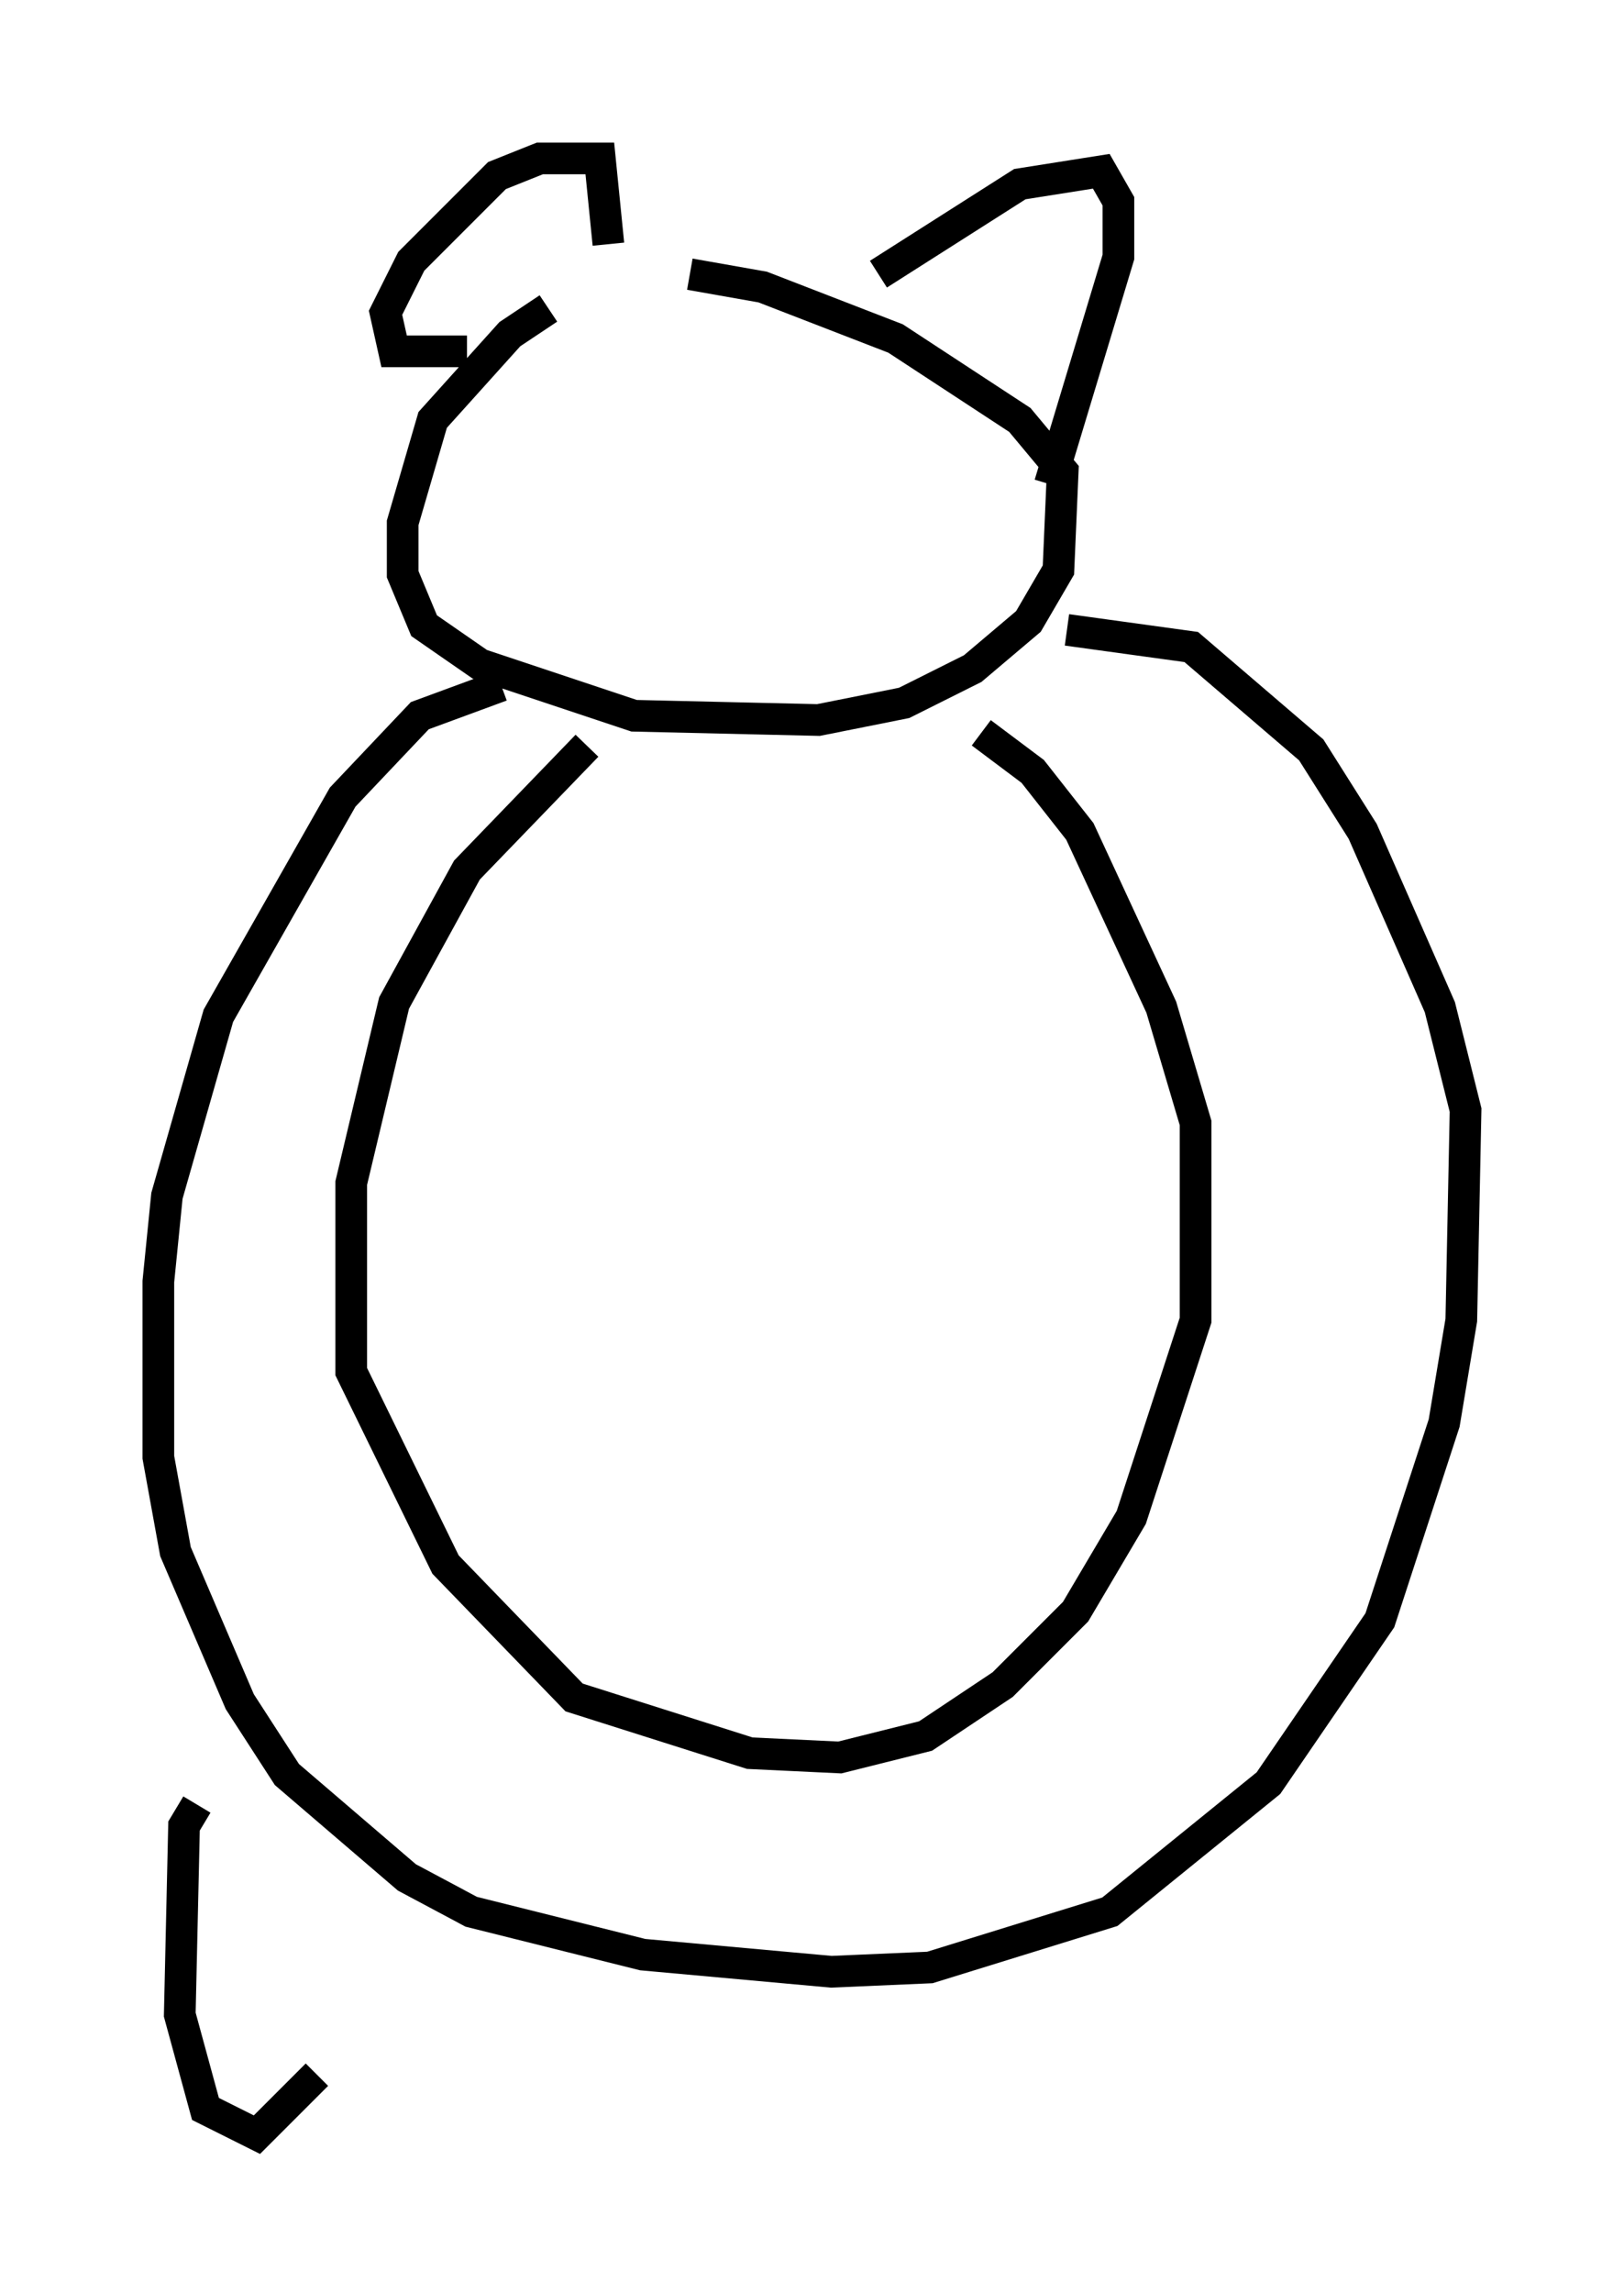 <?xml version="1.0" encoding="utf-8" ?>
<svg baseProfile="full" height="72.381" version="1.1" width="51.272" xmlns="http://www.w3.org/2000/svg" xmlns:ev="http://www.w3.org/2001/xml-events" xmlns:xlink="http://www.w3.org/1999/xlink"><defs /><rect fill="white" height="72.381" width="51.272" x="0" y="0" /><path d="M19.479, 9.33 m-2.165, 0.406 l-1.218, 0.812 -2.436, 2.706 l-0.947, 3.248 0.0, 1.624 l0.677, 1.624 1.759, 1.218 l4.871, 1.624 5.819, 0.135 l2.706, -0.541 2.165, -1.083 l1.759, -1.488 0.947, -1.624 l0.135, -3.112 -1.353, -1.624 l-3.924, -2.571 -4.195, -1.624 l-2.3, -0.406 m-7.036, 2.436 l-2.3, 0.0 -0.271, -1.218 l0.812, -1.624 2.706, -2.706 l1.353, -0.541 1.894, 0.0 l0.271, 2.706 m8.525, 0.947 l4.465, -2.842 2.571, -0.406 l0.541, 0.947 0.0, 1.759 l-2.165, 7.172 m-14.614, 8.254 l-3.789, 3.924 -2.3, 4.195 l-1.353, 5.683 0.0, 5.954 l2.977, 6.089 4.059, 4.195 l5.548, 1.759 2.842, 0.135 l2.706, -0.677 2.436, -1.624 l2.3, -2.3 1.759, -2.977 l2.03, -6.225 0.0, -6.225 l-1.083, -3.654 -2.571, -5.548 l-1.488, -1.894 -1.624, -1.218 m-15.155, -1.488 l-2.571, 0.947 -2.436, 2.571 l-3.924, 6.901 -1.624, 5.683 l-0.271, 2.706 0.0, 5.548 l0.541, 2.977 2.03, 4.736 l1.488, 2.3 3.789, 3.248 l2.03, 1.083 5.413, 1.353 l5.954, 0.541 3.112, -0.135 l5.683, -1.759 5.007, -4.059 l3.518, -5.142 2.03, -6.225 l0.541, -3.248 0.135, -6.631 l-0.812, -3.248 -2.436, -5.548 l-1.624, -2.571 -3.789, -3.248 l-3.924, -0.541 m-27.469, 37.077 l-0.406, 0.677 -0.135, 5.954 l0.812, 2.977 1.624, 0.812 l1.894, -1.894 " fill="none" stroke="black" stroke-width="1" /></svg>